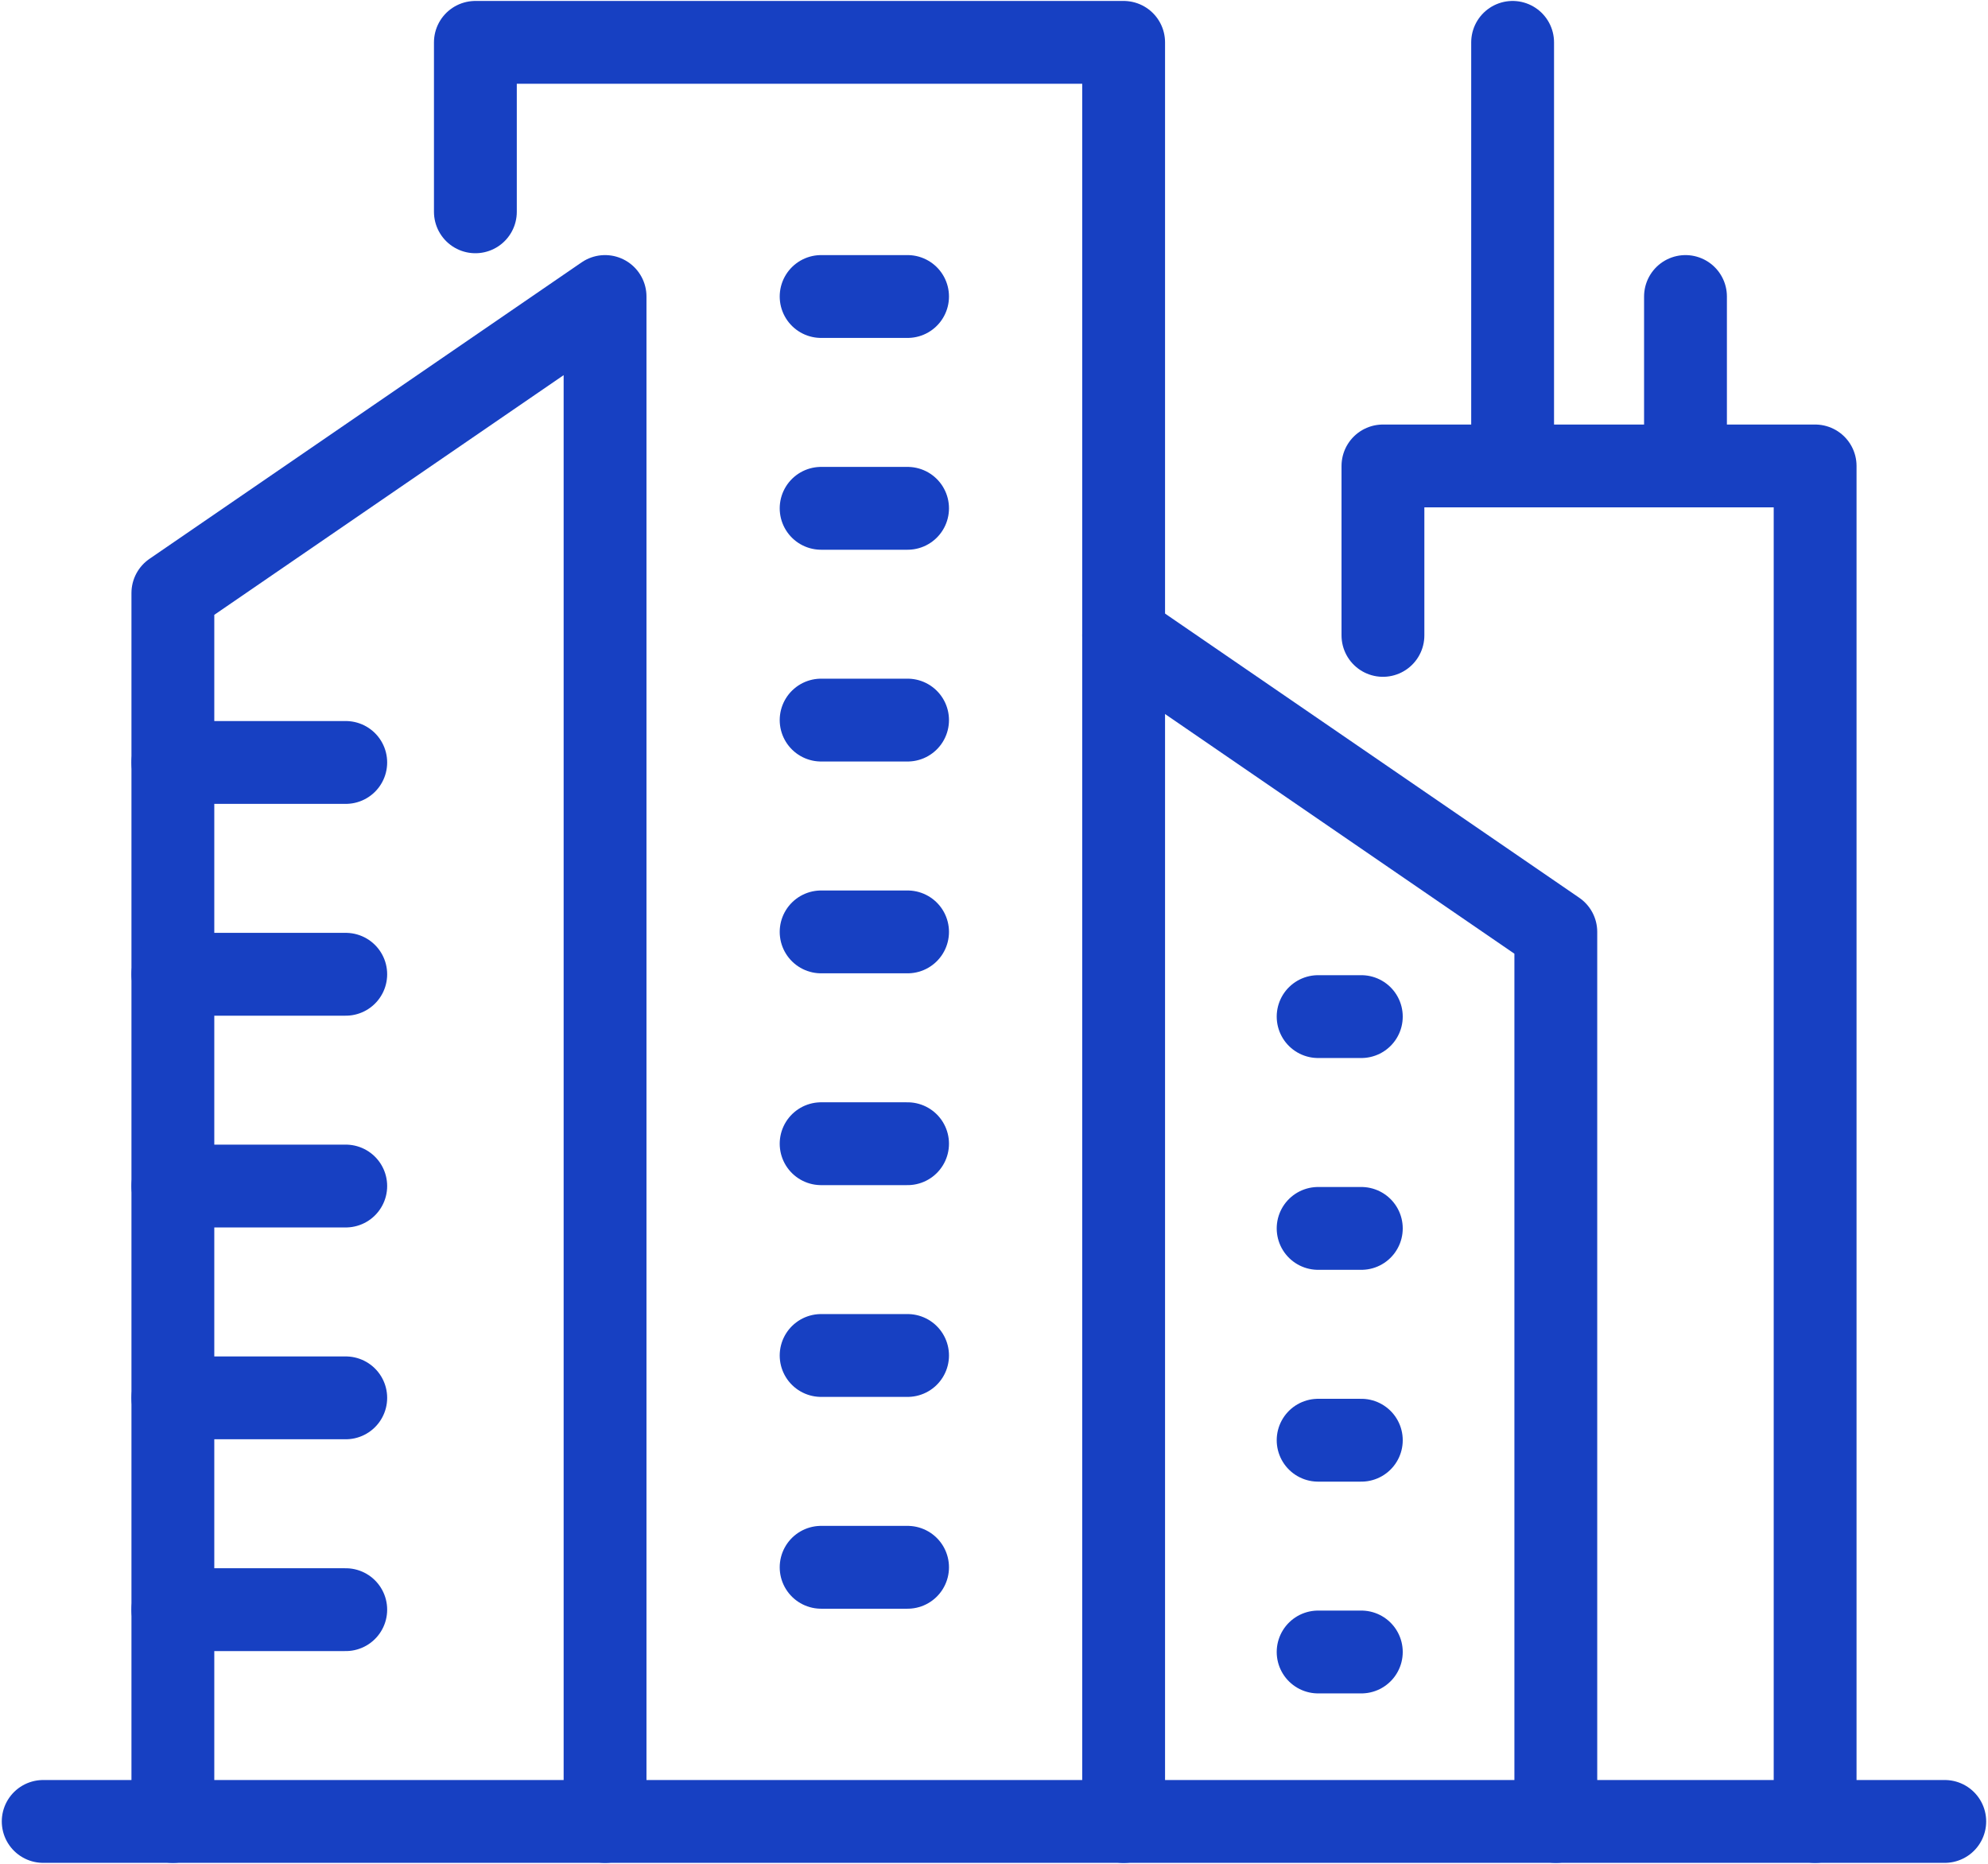 <svg id="ico-dt-02" xmlns="http://www.w3.org/2000/svg" xmlns:xlink="http://www.w3.org/1999/xlink" width="48" height="45" viewBox="0 0 48 45">
  <defs>
    <clipPath id="clip-path">
      <rect id="사각형_575" data-name="사각형 575" width="48" height="45" fill="none" stroke="#1740c2" stroke-width="2"/>
    </clipPath>
  </defs>
  <g id="그룹_1005" data-name="그룹 1005">
    <g id="그룹_1004" data-name="그룹 1004" clip-path="url(#clip-path)">
      <line id="선_97" data-name="선 97" x2="45.913" transform="translate(1.043 43.977)" fill="none" stroke="#1740c2" stroke-linecap="round" stroke-linejoin="round" stroke-width="2"/>
      <path id="패스_895" data-name="패스 895" d="M32,92.818V63.159L42.435,56V92.818" transform="translate(-27.826 -48.841)" fill="none" stroke="#1740c2" stroke-linecap="round" stroke-linejoin="round" stroke-width="2"/>
      <path id="패스_896" data-name="패스 896" d="M218.435,148.636V127.159L208,120" transform="translate(-180.87 -104.659)" fill="none" stroke="#1740c2" stroke-linecap="round" stroke-linejoin="round" stroke-width="2"/>
      <path id="패스_897" data-name="패스 897" d="M88,12.091V8h15.652V50.955" transform="translate(-76.522 -6.977)" fill="none" stroke="#1740c2" stroke-linecap="round" stroke-linejoin="round" stroke-width="2"/>
      <path id="패스_898" data-name="패스 898" d="M256,92.091V88h10.435v32.727" transform="translate(-222.609 -76.75)" fill="none" stroke="#1740c2" stroke-linecap="round" stroke-linejoin="round" stroke-width="2"/>
    </g>
  </g>
  <line id="선_98" data-name="선 98" x2="4.174" transform="translate(4.174 18.409)" fill="none" stroke="#1740c2" stroke-linecap="round" stroke-linejoin="round" stroke-width="2"/>
  <line id="선_99" data-name="선 99" x2="4.174" transform="translate(4.174 23.523)" fill="none" stroke="#1740c2" stroke-linecap="round" stroke-linejoin="round" stroke-width="2"/>
  <line id="선_100" data-name="선 100" x2="4.174" transform="translate(4.174 28.636)" fill="none" stroke="#1740c2" stroke-linecap="round" stroke-linejoin="round" stroke-width="2"/>
  <line id="선_101" data-name="선 101" x2="4.174" transform="translate(4.174 33.75)" fill="none" stroke="#1740c2" stroke-linecap="round" stroke-linejoin="round" stroke-width="2"/>
  <line id="선_102" data-name="선 102" x2="4.174" transform="translate(4.174 38.864)" fill="none" stroke="#1740c2" stroke-linecap="round" stroke-linejoin="round" stroke-width="2"/>
  <line id="선_103" data-name="선 103" x2="2.087" transform="translate(19.826 17.386)" fill="none" stroke="#1740c2" stroke-linecap="round" stroke-linejoin="round" stroke-width="2"/>
  <line id="선_104" data-name="선 104" x2="2.087" transform="translate(19.826 22.5)" fill="none" stroke="#1740c2" stroke-linecap="round" stroke-linejoin="round" stroke-width="2"/>
  <line id="선_105" data-name="선 105" x2="2.087" transform="translate(19.826 7.159)" fill="none" stroke="#1740c2" stroke-linecap="round" stroke-linejoin="round" stroke-width="2"/>
  <line id="선_106" data-name="선 106" x2="2.087" transform="translate(19.826 12.273)" fill="none" stroke="#1740c2" stroke-linecap="round" stroke-linejoin="round" stroke-width="2"/>
  <line id="선_107" data-name="선 107" x2="2.087" transform="translate(19.826 27.614)" fill="none" stroke="#1740c2" stroke-linecap="round" stroke-linejoin="round" stroke-width="2"/>
  <line id="선_108" data-name="선 108" x2="2.087" transform="translate(19.826 32.727)" fill="none" stroke="#1740c2" stroke-linecap="round" stroke-linejoin="round" stroke-width="2"/>
  <line id="선_109" data-name="선 109" x2="2.087" transform="translate(19.826 37.841)" fill="none" stroke="#1740c2" stroke-linecap="round" stroke-linejoin="round" stroke-width="2"/>
  <line id="선_110" data-name="선 110" x2="1.043" transform="translate(31.826 24.545)" fill="none" stroke="#1740c2" stroke-linecap="round" stroke-linejoin="round" stroke-width="2"/>
  <line id="선_111" data-name="선 111" x2="1.043" transform="translate(31.826 29.659)" fill="none" stroke="#1740c2" stroke-linecap="round" stroke-linejoin="round" stroke-width="2"/>
  <line id="선_112" data-name="선 112" x2="1.043" transform="translate(31.826 34.773)" fill="none" stroke="#1740c2" stroke-linecap="round" stroke-linejoin="round" stroke-width="2"/>
  <line id="선_113" data-name="선 113" x2="1.043" transform="translate(31.826 39.886)" fill="none" stroke="#1740c2" stroke-linecap="round" stroke-linejoin="round" stroke-width="2"/>
  <g id="그룹_1007" data-name="그룹 1007">
    <g id="그룹_1006" data-name="그룹 1006" clip-path="url(#clip-path)">
      <line id="선_114" data-name="선 114" y2="10.227" transform="translate(36.522 1.023)" fill="none" stroke="#1740c2" stroke-linecap="round" stroke-linejoin="round" stroke-width="2"/>
    </g>
  </g>
  <line id="선_115" data-name="선 115" y2="4.091" transform="translate(40.696 7.159)" fill="none" stroke="#1740c2" stroke-linecap="round" stroke-linejoin="round" stroke-width="2"/>
</svg>
